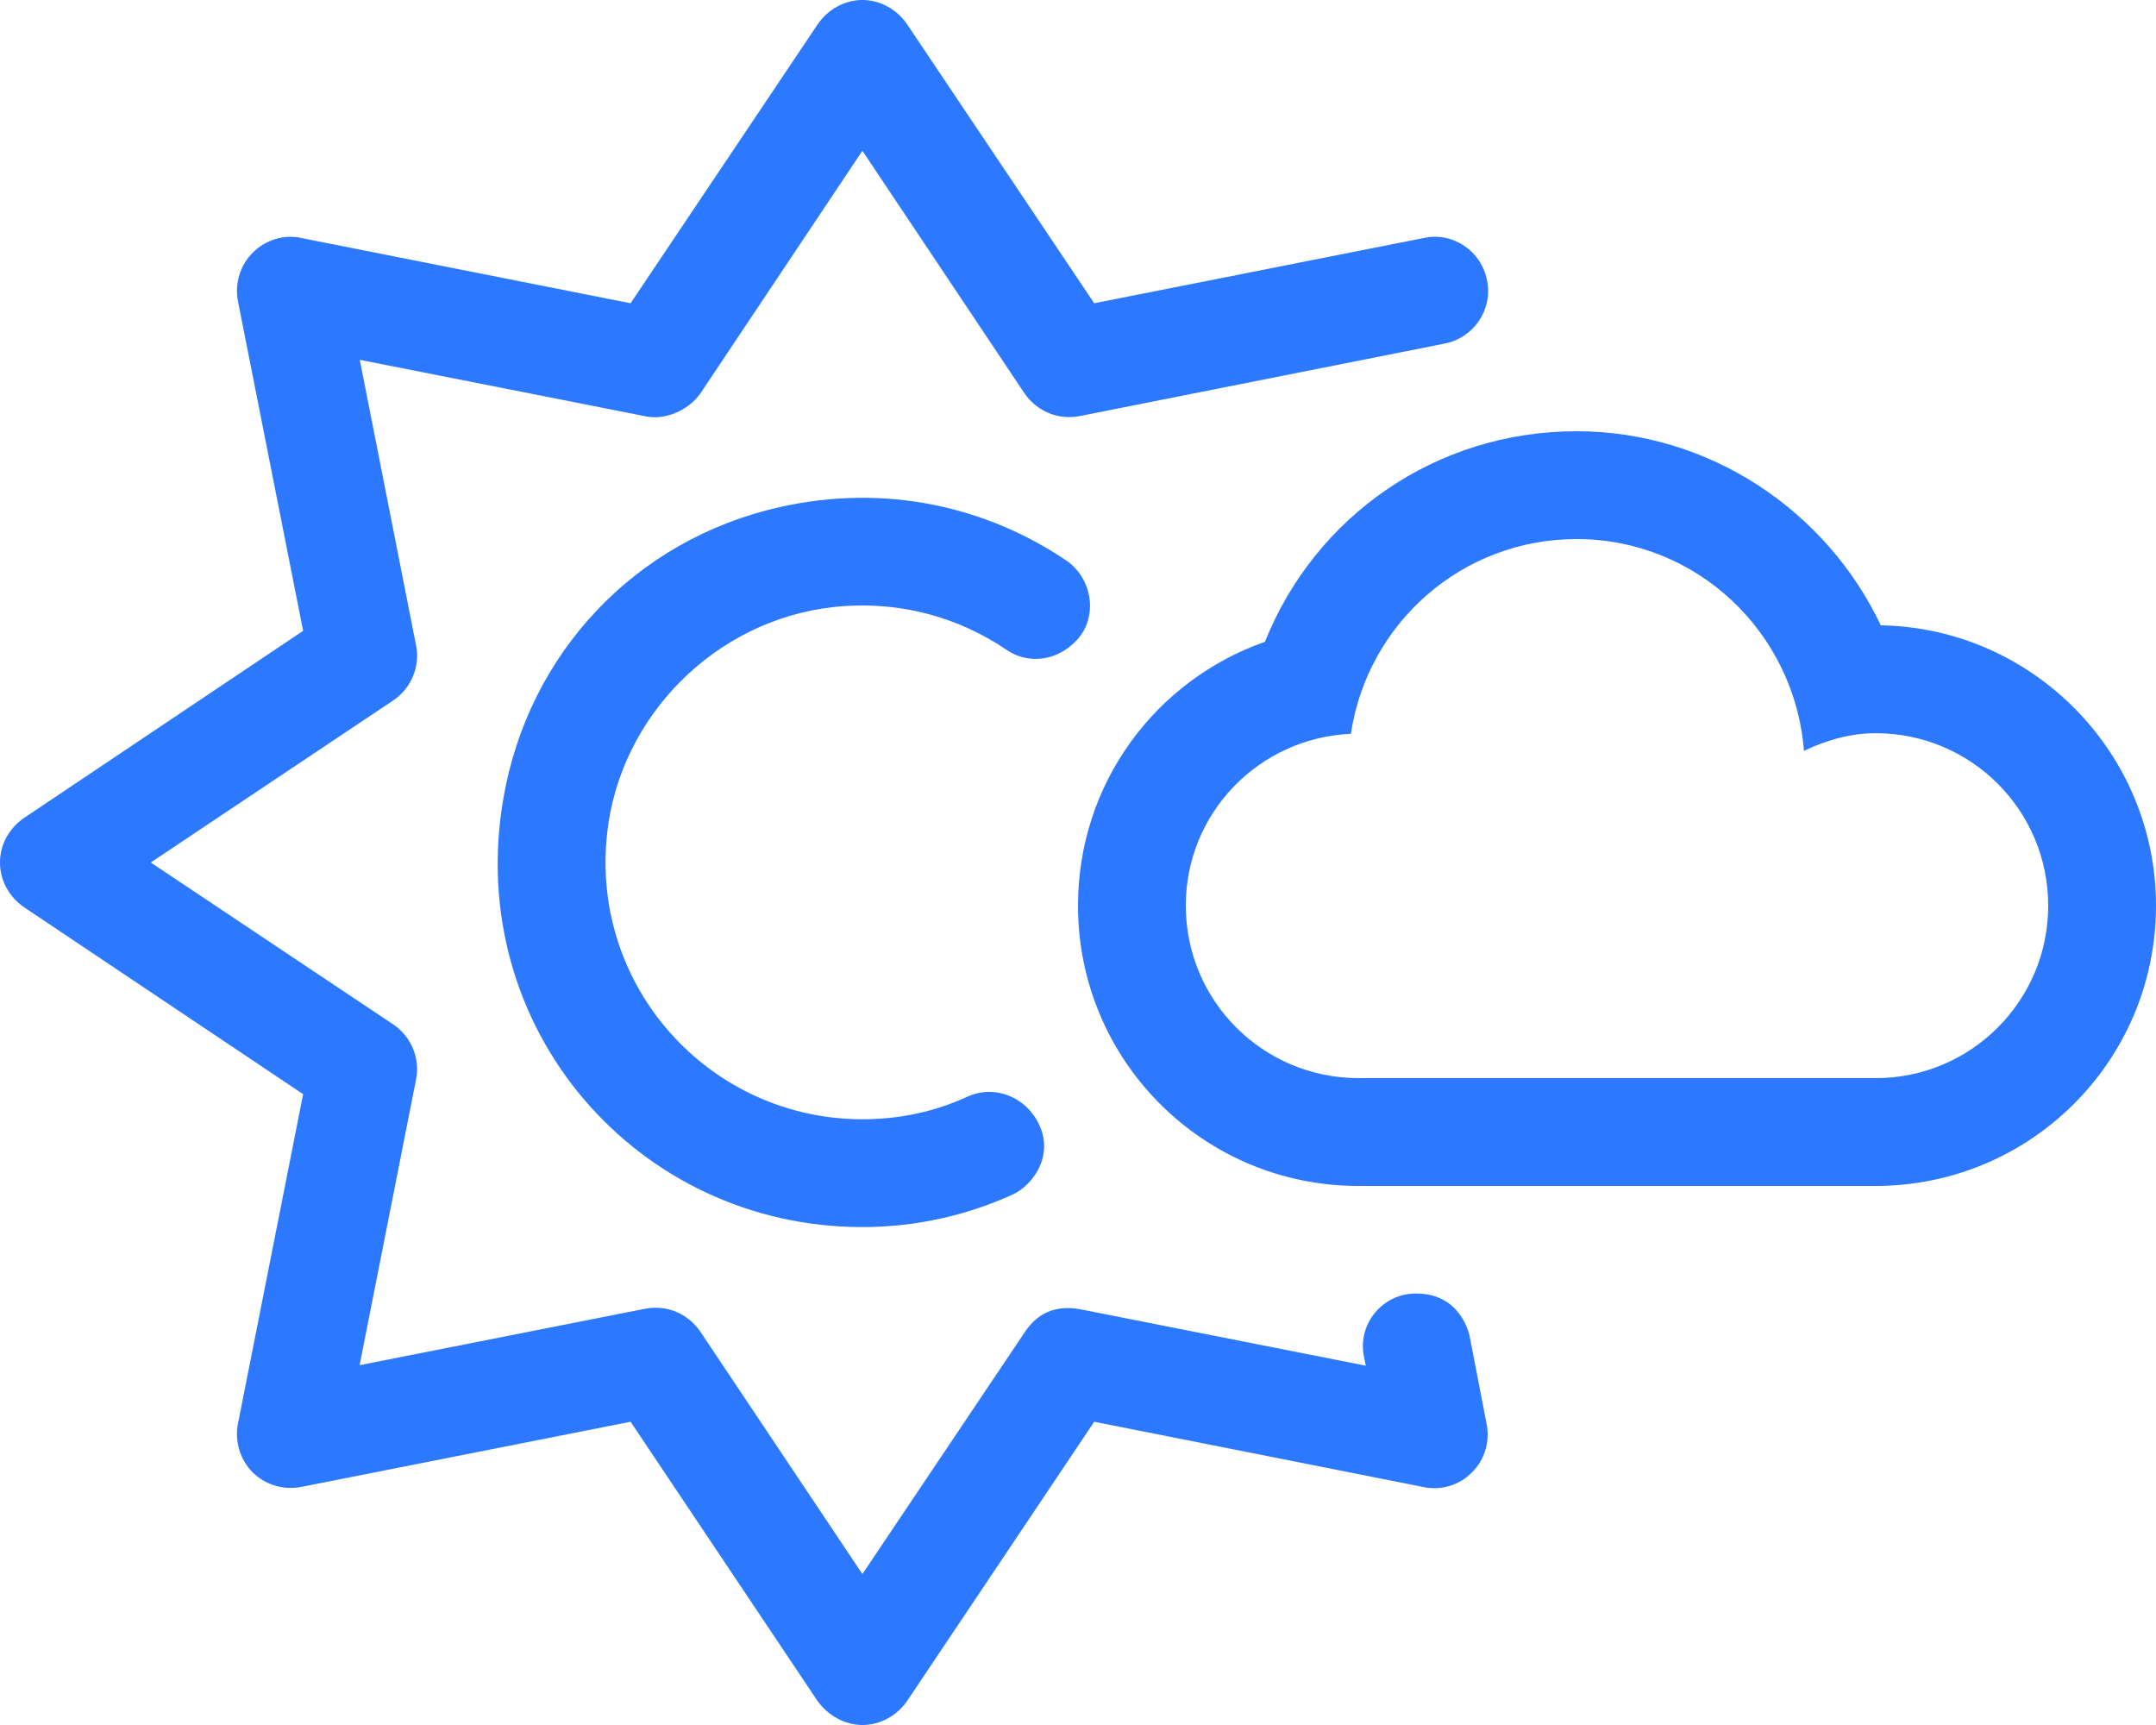 <?xml version="1.0" encoding="UTF-8"?>
<svg width="25px" height="20px" viewBox="0 0 25 20" version="1.1" xmlns="http://www.w3.org/2000/svg" xmlns:xlink="http://www.w3.org/1999/xlink">
    <title>多云（白天）</title>
    <g id="页面-1" stroke="none" stroke-width="1" fill="none" fill-rule="evenodd">
        <g id="天气图标" transform="translate(-672, -267)" fill="#2C79FF" fill-rule="nonzero">
            <g id="形状" transform="translate(672, 267)">
                <path d="M21.809,7.25 C21.176,5.918 19.82,5 18.281,5 C16.65,5 15.249,5.986 14.668,7.441 C13.398,7.887 12.5,9.086 12.5,10.5 C12.5,12.297 13.953,13.75 15.75,13.75 L21.746,13.75 C23.547,13.75 25,12.297 25,10.5 C25,8.727 23.57,7.281 21.809,7.25 Z M21.75,12.5 L15.754,12.5 C14.645,12.5 13.75,11.605 13.75,10.5 C13.75,9.422 14.602,8.555 15.664,8.508 C15.855,7.23 16.949,6.25 18.281,6.25 C19.678,6.25 20.811,7.334 20.918,8.706 C21.172,8.584 21.45,8.501 21.748,8.501 C22.855,8.5 23.75,9.395 23.75,10.5 C23.75,11.605 22.855,12.5 21.75,12.5 Z M15.816,15.73 L15.837,15.834 L12.526,15.18 C12.23,15.125 12.023,15.234 11.883,15.445 L10,18.25 L8.12,15.438 C7.979,15.232 7.735,15.125 7.48,15.174 L4.17,15.828 L4.824,12.518 C4.873,12.273 4.771,12.02 4.561,11.878 L1.748,10 L4.561,8.12 C4.771,7.979 4.873,7.725 4.824,7.48 L4.172,4.172 L7.482,4.826 C7.699,4.875 7.977,4.766 8.121,4.562 L10,1.748 L11.88,4.561 C12.022,4.766 12.266,4.873 12.52,4.824 L16.75,3.984 C17.092,3.916 17.311,3.589 17.243,3.252 C17.179,2.91 16.847,2.686 16.511,2.759 L12.688,3.516 L10.516,0.278 C10.398,0.107 10.203,0 10,0 C9.797,0 9.602,0.107 9.484,0.278 L7.312,3.516 L3.491,2.759 C3.286,2.715 3.076,2.783 2.93,2.93 C2.783,3.076 2.72,3.291 2.759,3.491 L3.515,7.314 L0.278,9.484 C0.107,9.602 0,9.789 0,10 C0,10.21 0.107,10.4 0.278,10.518 L3.515,12.686 L2.759,16.508 C2.72,16.708 2.783,16.923 2.929,17.07 C3.076,17.216 3.286,17.279 3.491,17.24 L7.312,16.484 L9.48,19.722 C9.602,19.891 9.797,20 10,20 C10.205,20 10.4,19.893 10.518,19.722 L12.688,16.484 L16.506,17.241 C16.716,17.285 16.926,17.217 17.068,17.071 C17.219,16.924 17.278,16.709 17.238,16.509 L17.042,15.495 C17.038,15.475 16.944,15.001 16.426,14.997 C16.035,14.992 15.738,15.348 15.816,15.73 Z M9.66,7.039 C10.41,6.956 11.111,7.152 11.674,7.536 C11.91,7.697 12.243,7.678 12.483,7.425 C12.738,7.155 12.669,6.705 12.362,6.497 C11.445,5.879 10.277,5.602 9.043,5.879 C7.371,6.254 6.125,7.57 5.836,9.262 C5.379,11.918 7.387,14.227 10,14.227 C10.621,14.227 11.213,14.091 11.746,13.848 C11.984,13.739 12.265,13.355 12,12.951 C11.828,12.691 11.503,12.586 11.219,12.714 C10.848,12.887 10.434,12.977 10,12.977 C8.244,12.977 6.843,11.458 7.04,9.662 C7.188,8.301 8.297,7.191 9.66,7.039 Z"></path>
            </g>
        </g>
    </g>
</svg>